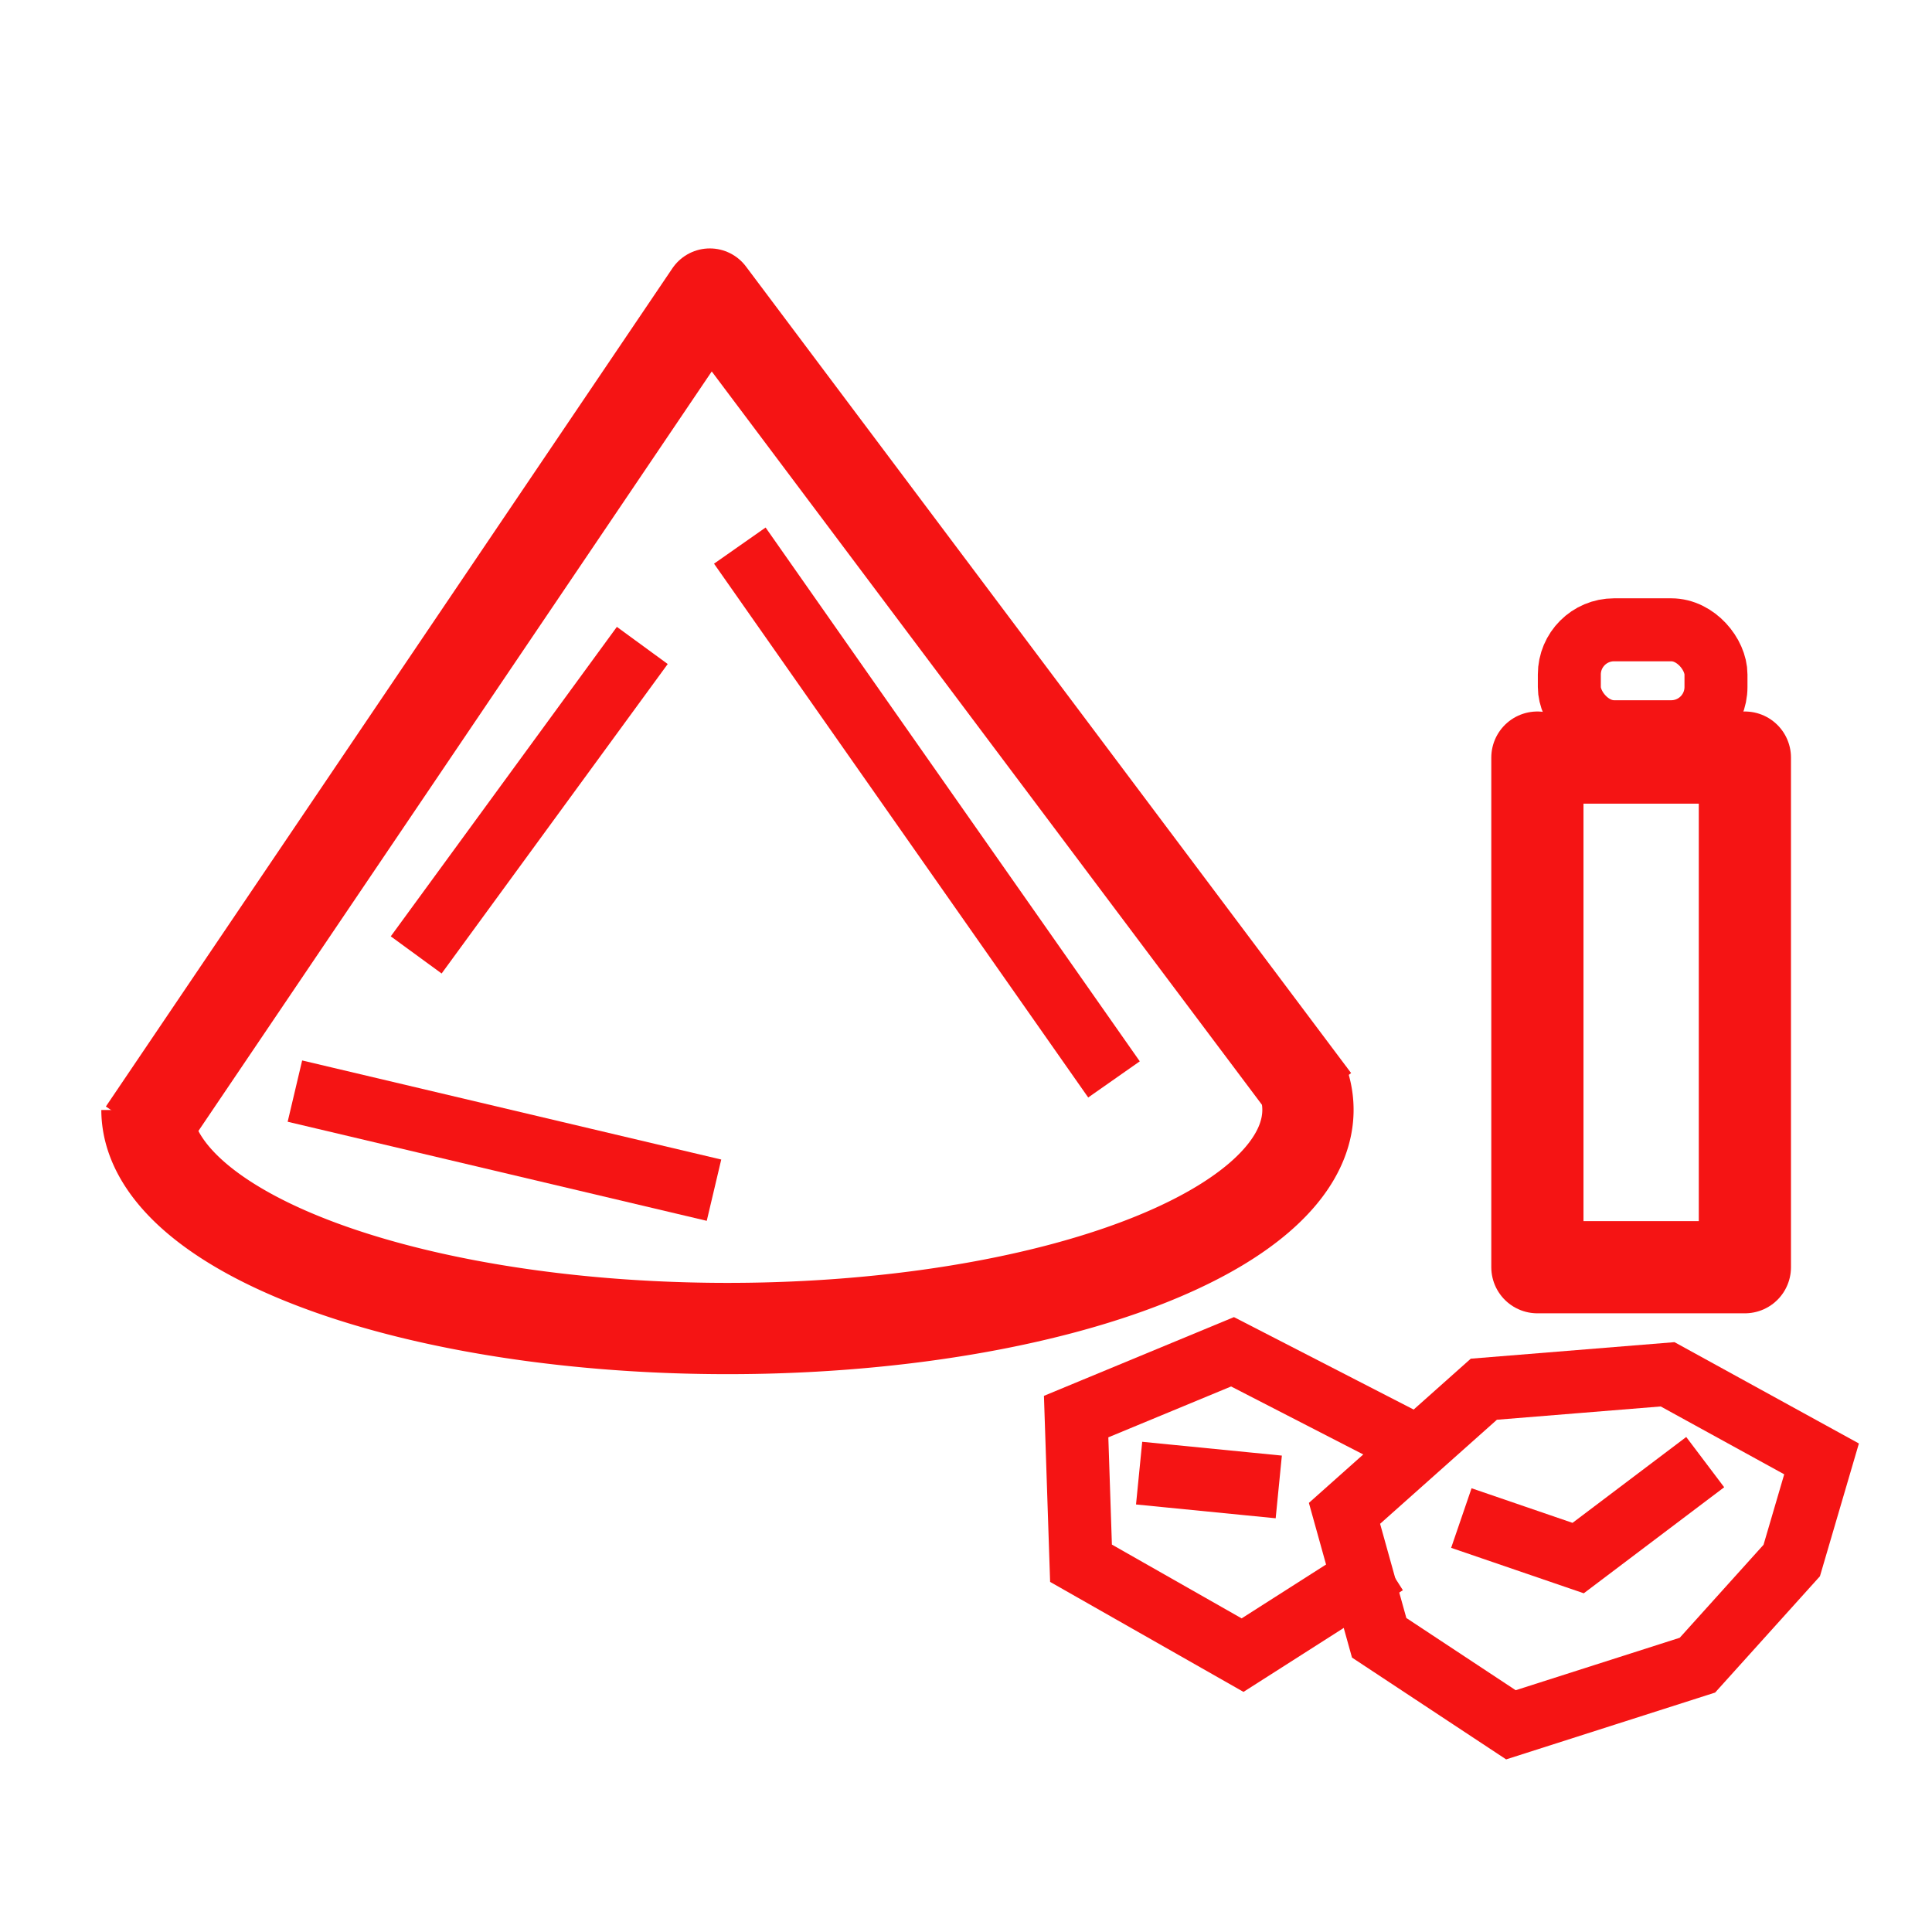 <?xml version="1.0" encoding="UTF-8" standalone="no"?>
<!-- Created with Inkscape (http://www.inkscape.org/) -->

<svg
   width="24"
   height="24"
   viewBox="0 0 6.35 6.35"
   version="1.1"
   id="svg135"
   inkscape:version="1.2.2 (732a01da63, 2022-12-09)"
   sodipodi:docname="lithium-off.svg"
   xmlns:inkscape="http://www.inkscape.org/namespaces/inkscape"
   xmlns:sodipodi="http://sodipodi.sourceforge.net/DTD/sodipodi-0.dtd"
   xmlns="http://www.w3.org/2000/svg"
   xmlns:svg="http://www.w3.org/2000/svg">
  <sodipodi:namedview
     id="namedview137"
     pagecolor="#ffffff"
     bordercolor="#000000"
     borderopacity="0.25"
     inkscape:showpageshadow="2"
     inkscape:pageopacity="0.0"
     inkscape:pagecheckerboard="0"
     inkscape:deskcolor="#d1d1d1"
     inkscape:document-units="mm"
     showgrid="false"
     inkscape:zoom="10.35098"
     inkscape:cx="78.108546"
     inkscape:cy="16.133738"
     inkscape:window-width="2560"
     inkscape:window-height="1377"
     inkscape:window-x="-8"
     inkscape:window-y="-8"
     inkscape:window-maximized="1"
     inkscape:current-layer="layer1" />
  <defs
     id="defs132" />
  <g
     inkscape:label="图层 1"
     inkscape:groupmode="layer"
     id="layer1">
    <path
       style="fill:none;stroke:#f51414;stroke-width:0.3;stroke-linejoin:round;stroke-opacity:1"
       id="path4476"
       sodipodi:type="arc"
       sodipodi:cx="2.3907645"
       sodipodi:cy="3.6477251"
       sodipodi:rx="1.908137"
       sodipodi:ry="0.71854615"
       sodipodi:start="6.1538079"
       sodipodi:end="3.1415927"
       sodipodi:arc-type="arc"
       d="M 4.283,3.555 A 1.908,0.719 0 0 1 3.484,4.237 1.908,0.719 0 0 1 1.509,4.285 1.908,0.719 0 0 1 0.483,3.648"
       sodipodi:open="true" />
    <path
       style="fill:none;stroke:#f51414;stroke-width:0.297;stroke-linejoin:round;stroke-dasharray:none;stroke-opacity:1"
       d="M 0.471,3.72 2.333,0.965 4.322,3.616"
       id="path8952"
       sodipodi:nodetypes="ccc" />
    <path
       style="fill:none;fill-opacity:1;stroke:#f51414;stroke-width:0.207;stroke-linecap:square;stroke-linejoin:miter;stroke-dasharray:none;stroke-opacity:1;paint-order:normal"
       d="M 4.419,4.974 4.877,4.566 5.481,4.517 5.987,4.795 5.889,5.129 5.579,5.473 4.966,5.669 4.533,5.383 Z"
       id="path10331" />
    <path
       style="fill:none;fill-opacity:1;stroke:#f51414;stroke-width:0.207;stroke-linecap:square;stroke-linejoin:miter;stroke-dasharray:none;stroke-opacity:1;paint-order:normal"
       d="M 4.901,5.023 5.187,5.121 5.522,4.868"
       id="path10335" />
    <path
       style="fill:none;fill-opacity:1;stroke:#f51414;stroke-width:0.207;stroke-linecap:square;stroke-linejoin:miter;stroke-dasharray:none;stroke-opacity:1;paint-order:normal"
       d="M 4.607,4.729 4.051,4.443 3.537,4.656 3.553,5.138 4.084,5.44 4.468,5.195"
       id="path10345" />
    <path
       style="fill:none;fill-opacity:1;stroke:#f51414;stroke-width:0.207;stroke-linecap:square;stroke-linejoin:miter;stroke-dasharray:none;stroke-opacity:1;paint-order:normal"
       d="m 3.847,4.852 0.253,0.025"
       id="path10349" />
    <path
       style="fill:none;fill-opacity:1;stroke:#f51414;stroke-width:0.207;stroke-linecap:square;stroke-linejoin:miter;stroke-dasharray:none;stroke-opacity:1;paint-order:fill markers stroke"
       d="M 2.05,2.205 C 1.429,3.055 1.429,3.055 1.429,3.055"
       id="path10364" />
    <path
       style="fill:none;fill-opacity:1;stroke:#f51414;stroke-width:0.207;stroke-linecap:square;stroke-linejoin:miter;stroke-dasharray:none;stroke-opacity:1;paint-order:fill markers stroke"
       d="M 2.491,1.878 C 3.602,3.463 3.602,3.463 3.602,3.463"
       id="path10366" />
    <path
       style="fill:none;fill-opacity:1;stroke:#f51414;stroke-width:0.207;stroke-linecap:square;stroke-linejoin:miter;stroke-dasharray:none;stroke-opacity:1;paint-order:fill markers stroke"
       d="m 1.07,3.61 1.176,0.278"
       id="path10368" />
    <path
       style="fill:none;fill-opacity:1;stroke:#f51414;stroke-width:0.303;stroke-linecap:round;stroke-linejoin:round;stroke-dasharray:none;stroke-opacity:1;paint-order:fill markers stroke"
       d="M 5.053,2.49 V 4.165 H 5.735 V 2.49 H 5.1"
       id="path9529"
       sodipodi:nodetypes="ccccc" />
    <rect
       style="fill:none;fill-opacity:1;stroke:#f51414;stroke-width:0.207;stroke-linecap:square;stroke-linejoin:miter;stroke-dasharray:none;stroke-opacity:1;paint-order:fill markers stroke"
       id="rect10325"
       width="0.482"
       height="0.335"
       x="5.158"
       y="2.07"
       ry="0.147" />
  </g>
</svg>
